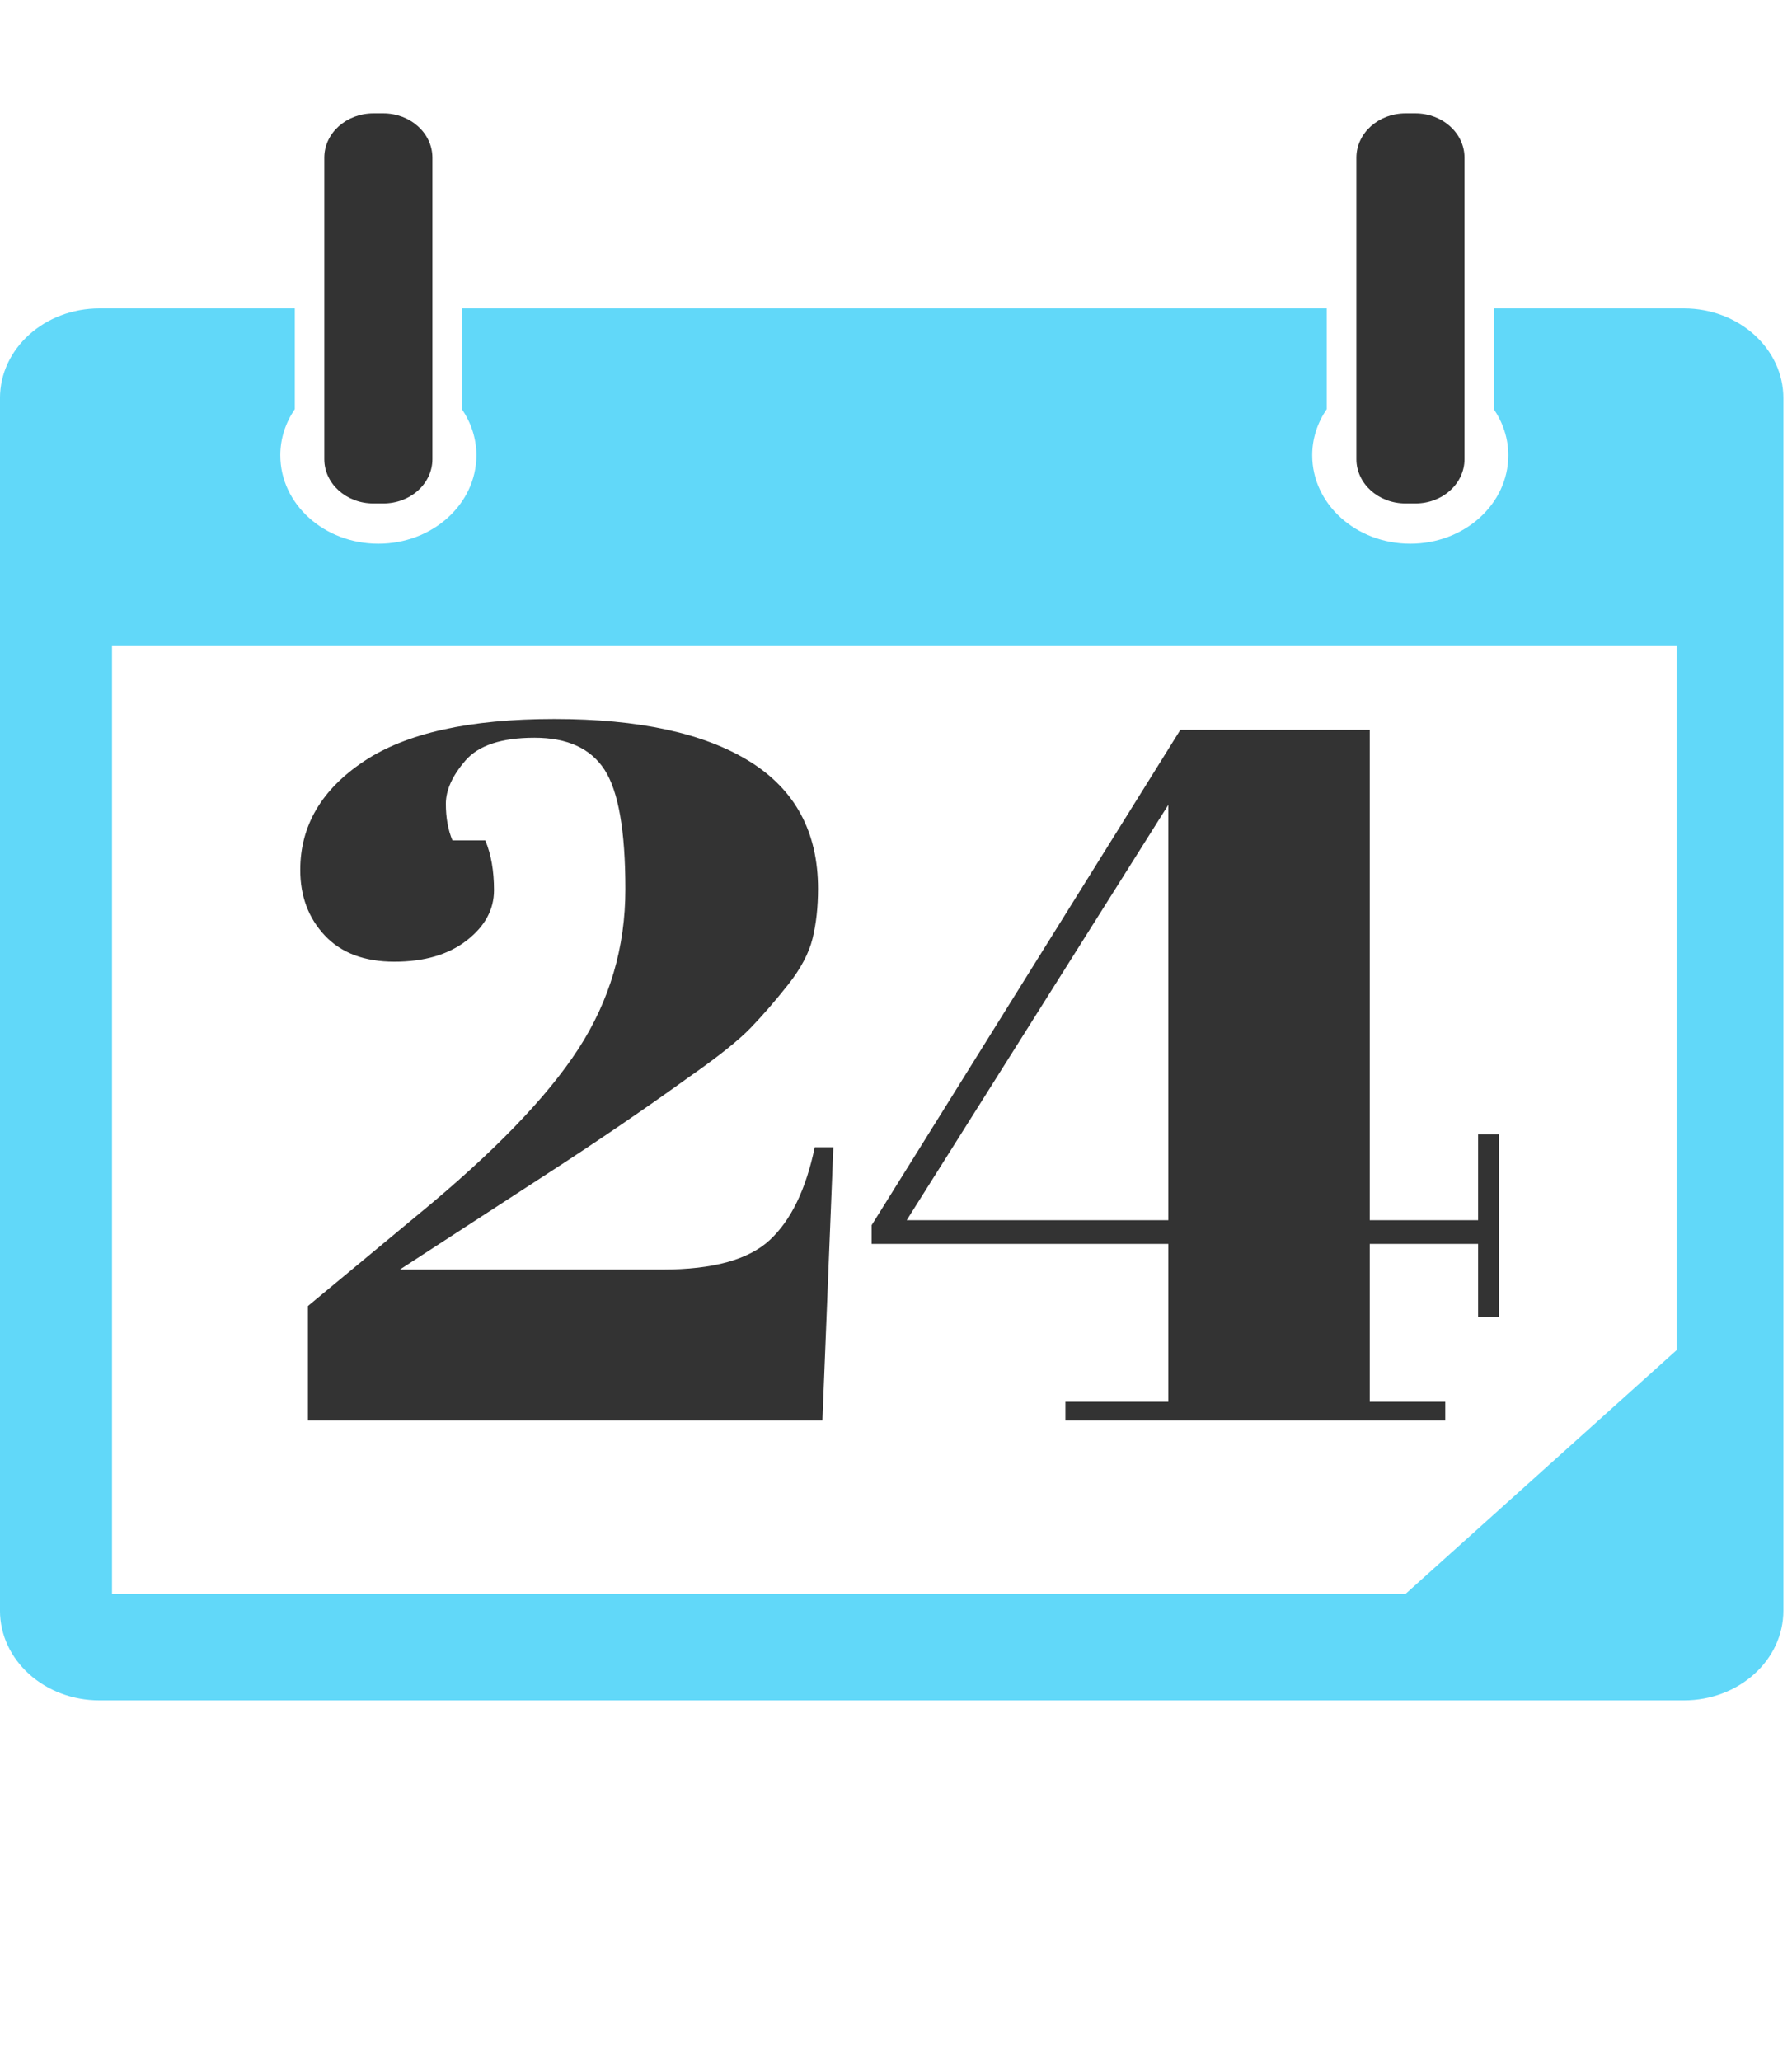 <?xml version="1.0" encoding="UTF-8" standalone="no"?>
<!DOCTYPE svg PUBLIC "-//W3C//DTD SVG 1.1//EN" "http://www.w3.org/Graphics/SVG/1.1/DTD/svg11.dtd">
<svg width="100%" height="100%" viewBox="0 0 174 200" version="1.1" xmlns="http://www.w3.org/2000/svg" xmlns:xlink="http://www.w3.org/1999/xlink" xml:space="preserve" style="fill-rule:evenodd;clip-rule:evenodd;stroke-linejoin:round;stroke-miterlimit:1.414;">
    <g transform="matrix(1.924,0,0,1.735,-9.62,1.267)">
        <path d="M89.979,16.522L80.387,16.522L80.387,22.157C80.848,22.909 81.119,23.79 81.119,24.737C81.119,27.47 78.904,29.685 76.171,29.685C73.438,29.685 71.223,27.47 71.223,24.737C71.223,23.79 71.494,22.909 71.955,22.157L71.955,16.522L28.31,16.522L28.31,22.157C28.771,22.909 29.042,23.79 29.042,24.737C29.042,27.47 26.827,29.685 24.094,29.685C21.361,29.685 19.146,27.47 19.146,24.737C19.146,23.79 19.417,22.909 19.878,22.157L19.878,16.522L10.021,16.522C7.247,16.522 4.999,18.77 4.999,21.544L4.999,89.367C4.999,92.141 7.247,94.389 10.021,94.389L89.979,94.389C92.752,94.389 95.001,92.141 95.001,89.367L95.001,21.544C95.001,18.771 92.752,16.522 89.979,16.522ZM89.612,74.798L75.925,88.44L10.653,88.44L10.653,35.369L89.612,35.369L89.612,74.798Z" style="fill:rgb(97,216,249);fill-rule:nonzero;"/>
    </g>
    <g transform="matrix(1.924,0,0,1.735,-9.62,1.267)">
        <path d="M26.822,24.954C26.822,26.324 25.712,27.434 24.342,27.434L23.846,27.434C22.476,27.434 21.366,26.324 21.366,24.954L21.366,8.091C21.366,6.721 22.476,5.611 23.846,5.611L24.342,5.611C25.712,5.611 26.822,6.721 26.822,8.091L26.822,24.954Z" style="fill:rgb(51,51,51);fill-rule:nonzero;"/>
    </g>
    <g transform="matrix(1.924,0,0,1.735,-9.62,1.267)">
        <path d="M78.909,24.954C78.909,26.324 77.799,27.434 76.429,27.434L75.933,27.434C74.563,27.434 73.453,26.324 73.453,24.954L73.453,8.091C73.453,6.721 74.563,5.611 75.933,5.611L76.429,5.611C77.799,5.611 78.909,6.721 78.909,8.091L78.909,24.954Z" style="fill:rgb(51,51,51);fill-rule:nonzero;"/>
    </g>
    <g transform="matrix(1.181,0,0,1.064,-69.612,25.148)">
        <path d="M83.629,55.719C83.629,51.699 85.369,48.399 88.849,45.819C92.329,43.239 97.549,41.949 104.509,41.949C111.469,41.949 116.824,43.239 120.574,45.819C124.324,48.399 126.199,52.269 126.199,57.429C126.199,59.109 126.049,60.624 125.749,61.974C125.449,63.324 124.774,64.734 123.724,66.204C122.674,67.674 121.654,68.979 120.664,70.119C119.674,71.259 117.979,72.759 115.579,74.619C111.979,77.499 108.199,80.364 104.239,83.214C100.279,86.064 97.969,87.729 97.309,88.209L91.819,92.169L113.419,92.169C117.559,92.169 120.499,91.269 122.239,89.469C123.979,87.669 125.209,84.849 125.929,81.009L127.459,81.009L126.559,105.939L84.259,105.939L84.259,95.499L93.349,87.129C99.529,81.489 103.909,76.464 106.489,72.054C109.069,67.644 110.359,62.784 110.359,57.474C110.359,52.164 109.789,48.534 108.649,46.584C107.509,44.634 105.589,43.659 102.889,43.659C100.189,43.659 98.299,44.349 97.219,45.729C96.139,47.109 95.599,48.429 95.599,49.689C95.599,50.949 95.779,52.059 96.139,53.019L98.839,53.019C99.319,54.279 99.559,55.794 99.559,57.564C99.559,59.334 98.809,60.864 97.309,62.154C95.809,63.444 93.829,64.089 91.369,64.089C88.909,64.089 87.004,63.294 85.654,61.704C84.304,60.114 83.629,58.119 83.629,55.719Z" style="fill:rgb(51,51,51);fill-rule:nonzero;"/>
        <path d="M146.539,105.939L146.539,104.229L154.999,104.229L154.999,89.829L130.609,89.829L130.609,88.119L155.989,42.939L171.559,42.939L171.559,87.669L180.469,87.669L180.469,79.839L182.179,79.839L182.179,96.489L180.469,96.489L180.469,89.829L171.559,89.829L171.559,104.229L177.769,104.229L177.769,105.939L146.539,105.939ZM133.489,87.669L154.999,87.669L154.999,49.779L133.489,87.669Z" style="fill:rgb(51,51,51);fill-rule:nonzero;"/>
    </g>
</svg>
